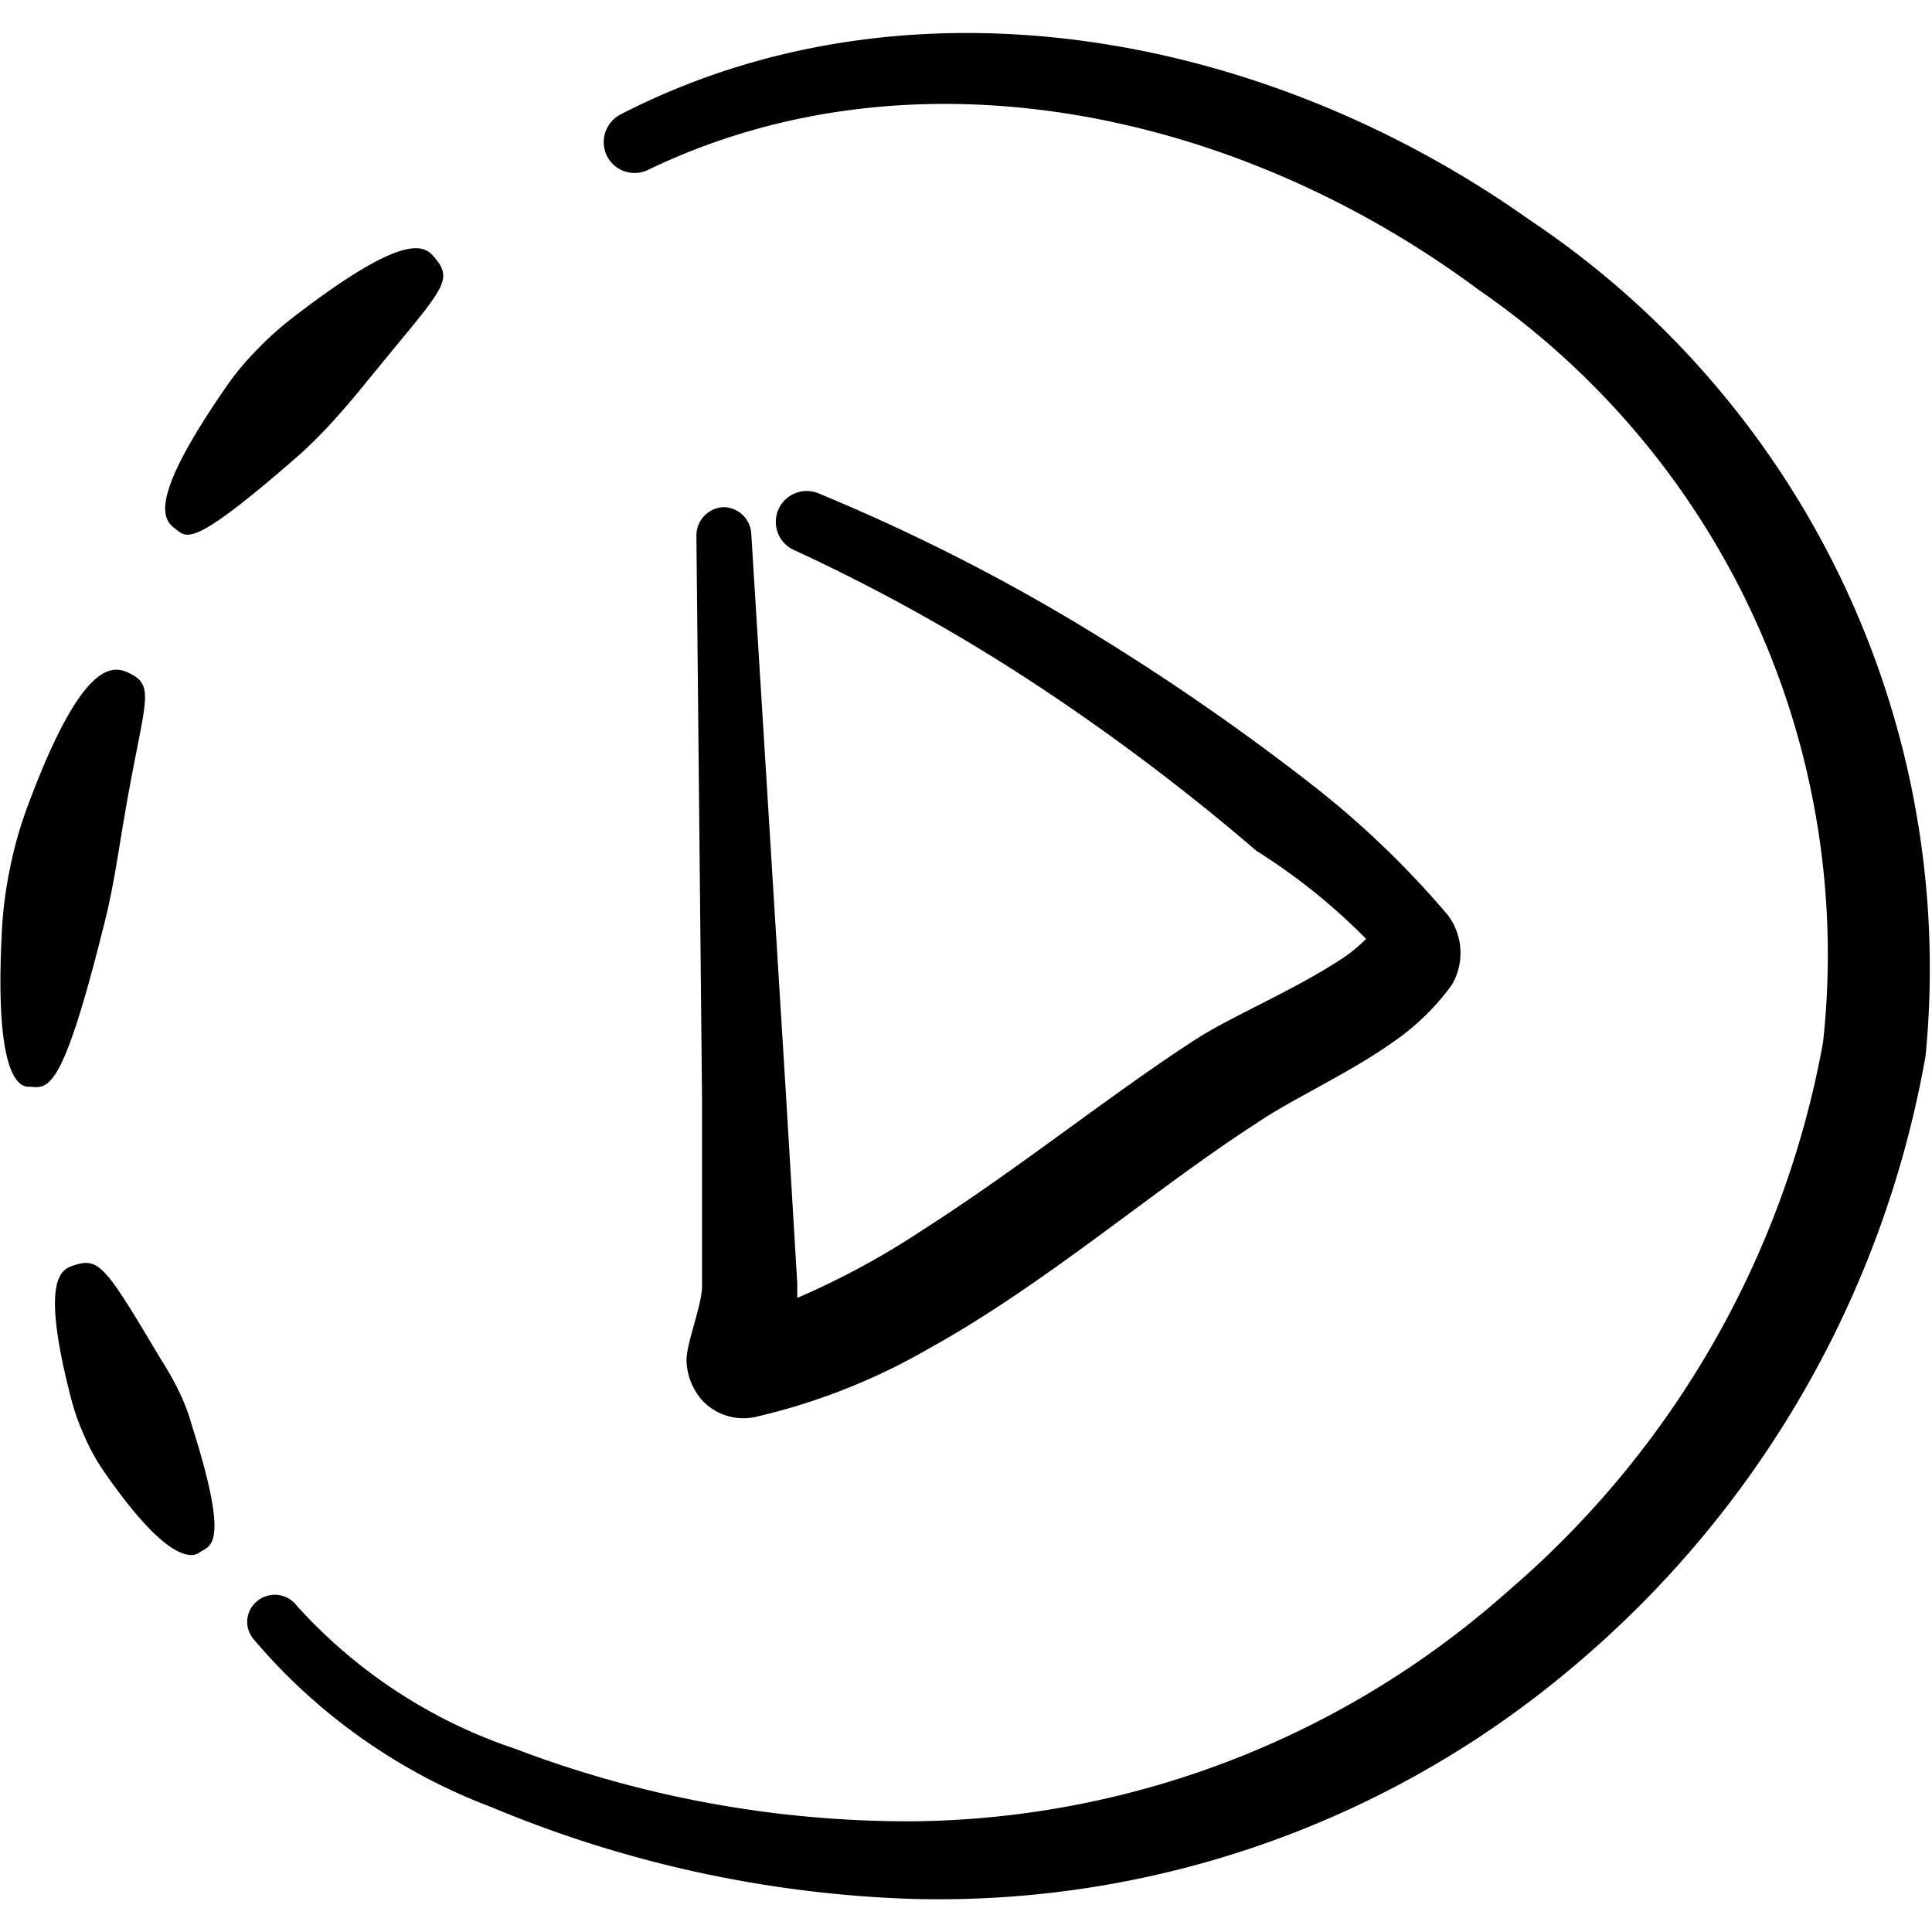 <svg xmlns="http://www.w3.org/2000/svg" viewBox="0 0 24 24"><path fill="currentColor" d="M8.528,16.9a.781.781,0,0,0,.193.493.7.7,0,0,0,.7.2,7.794,7.794,0,0,0,2.115-.839c1.45-.8,2.813-1.99,4.072-2.8.419-.289,1.136-.614,1.677-.995a3.009,3.009,0,0,0,.752-.727.784.784,0,0,0-.052-.865,11.426,11.426,0,0,0-1.7-1.629,29.5,29.5,0,0,0-2.936-2.012A24.338,24.338,0,0,0,10.171,6.13a.383.383,0,1,0-.3.706A22.939,22.939,0,0,1,12.863,8.5a27.017,27.017,0,0,1,2.744,2.069,7.572,7.572,0,0,1,1.363,1.094,1.9,1.9,0,0,1-.367.289c-.559.358-1.258.655-1.7.928-1.067.683-2.238,1.632-3.443,2.4a9.813,9.813,0,0,1-1.556.843v-.18l-.14-2.337L9.332,6.622A.349.349,0,0,0,8.983,6.3a.353.353,0,0,0-.332.357l.07,7v2.317C8.721,16.217,8.528,16.676,8.528,16.9Z"/><path fill="currentColor" d="M19,2.731C15.67.37,11.257-.406,7.71,1.421a.388.388,0,0,0-.171.515.384.384,0,0,0,.514.173C11.347.521,15.363,1.366,18.368,3.6a10.029,10.029,0,0,1,4.278,9.352,11.737,11.737,0,0,1-3.917,6.817,11.284,11.284,0,0,1-7.391,2.856,13.745,13.745,0,0,1-4.936-.9,6.384,6.384,0,0,1-2.717-1.78.342.342,0,0,0-.478-.065.331.331,0,0,0-.063.475A7.2,7.2,0,0,0,6.1,22.447a14.78,14.78,0,0,0,5.234,1.142,12.2,12.2,0,0,0,8.2-2.877,12.81,12.81,0,0,0,4.386-7.595A11.183,11.183,0,0,0,19,2.731Z"/><path fill="currentColor" d="M2.386,17.715a2.48,2.48,0,0,0-.162-.43,3.725,3.725,0,0,0-.226-.4c-.666-1.116-.758-1.271-1.065-1.171-.139.046-.455.087-.054,1.643a2.821,2.821,0,0,0,.163.468,2.571,2.571,0,0,0,.234.432c.927,1.35,1.192,1.032,1.218,1.017C2.629,19.2,2.844,19.158,2.386,17.715Z"/><path fill="currentColor" d="M1.3,11.455c.088-.344.144-.7.2-1.039.273-1.7.466-1.882.1-2.057-.2-.094-.586-.176-1.278,1.714a4.87,4.87,0,0,0-.193.691,5.08,5.08,0,0,0-.1.705C-.1,13.649.339,13.493.383,13.5.611,13.524.787,13.524,1.3,11.455Z"/><path fill="currentColor" d="M3.729,5.641c.136-.123.27-.257.4-.4s.253-.287.374-.435c.961-1.184,1.147-1.3.91-1.589-.117-.144-.3-.408-1.764.719a4.015,4.015,0,0,0-.455.407,3.359,3.359,0,0,0-.392.473c-.968,1.4-.777,1.638-.627,1.751S2.368,6.832,3.729,5.641Z"/></svg>